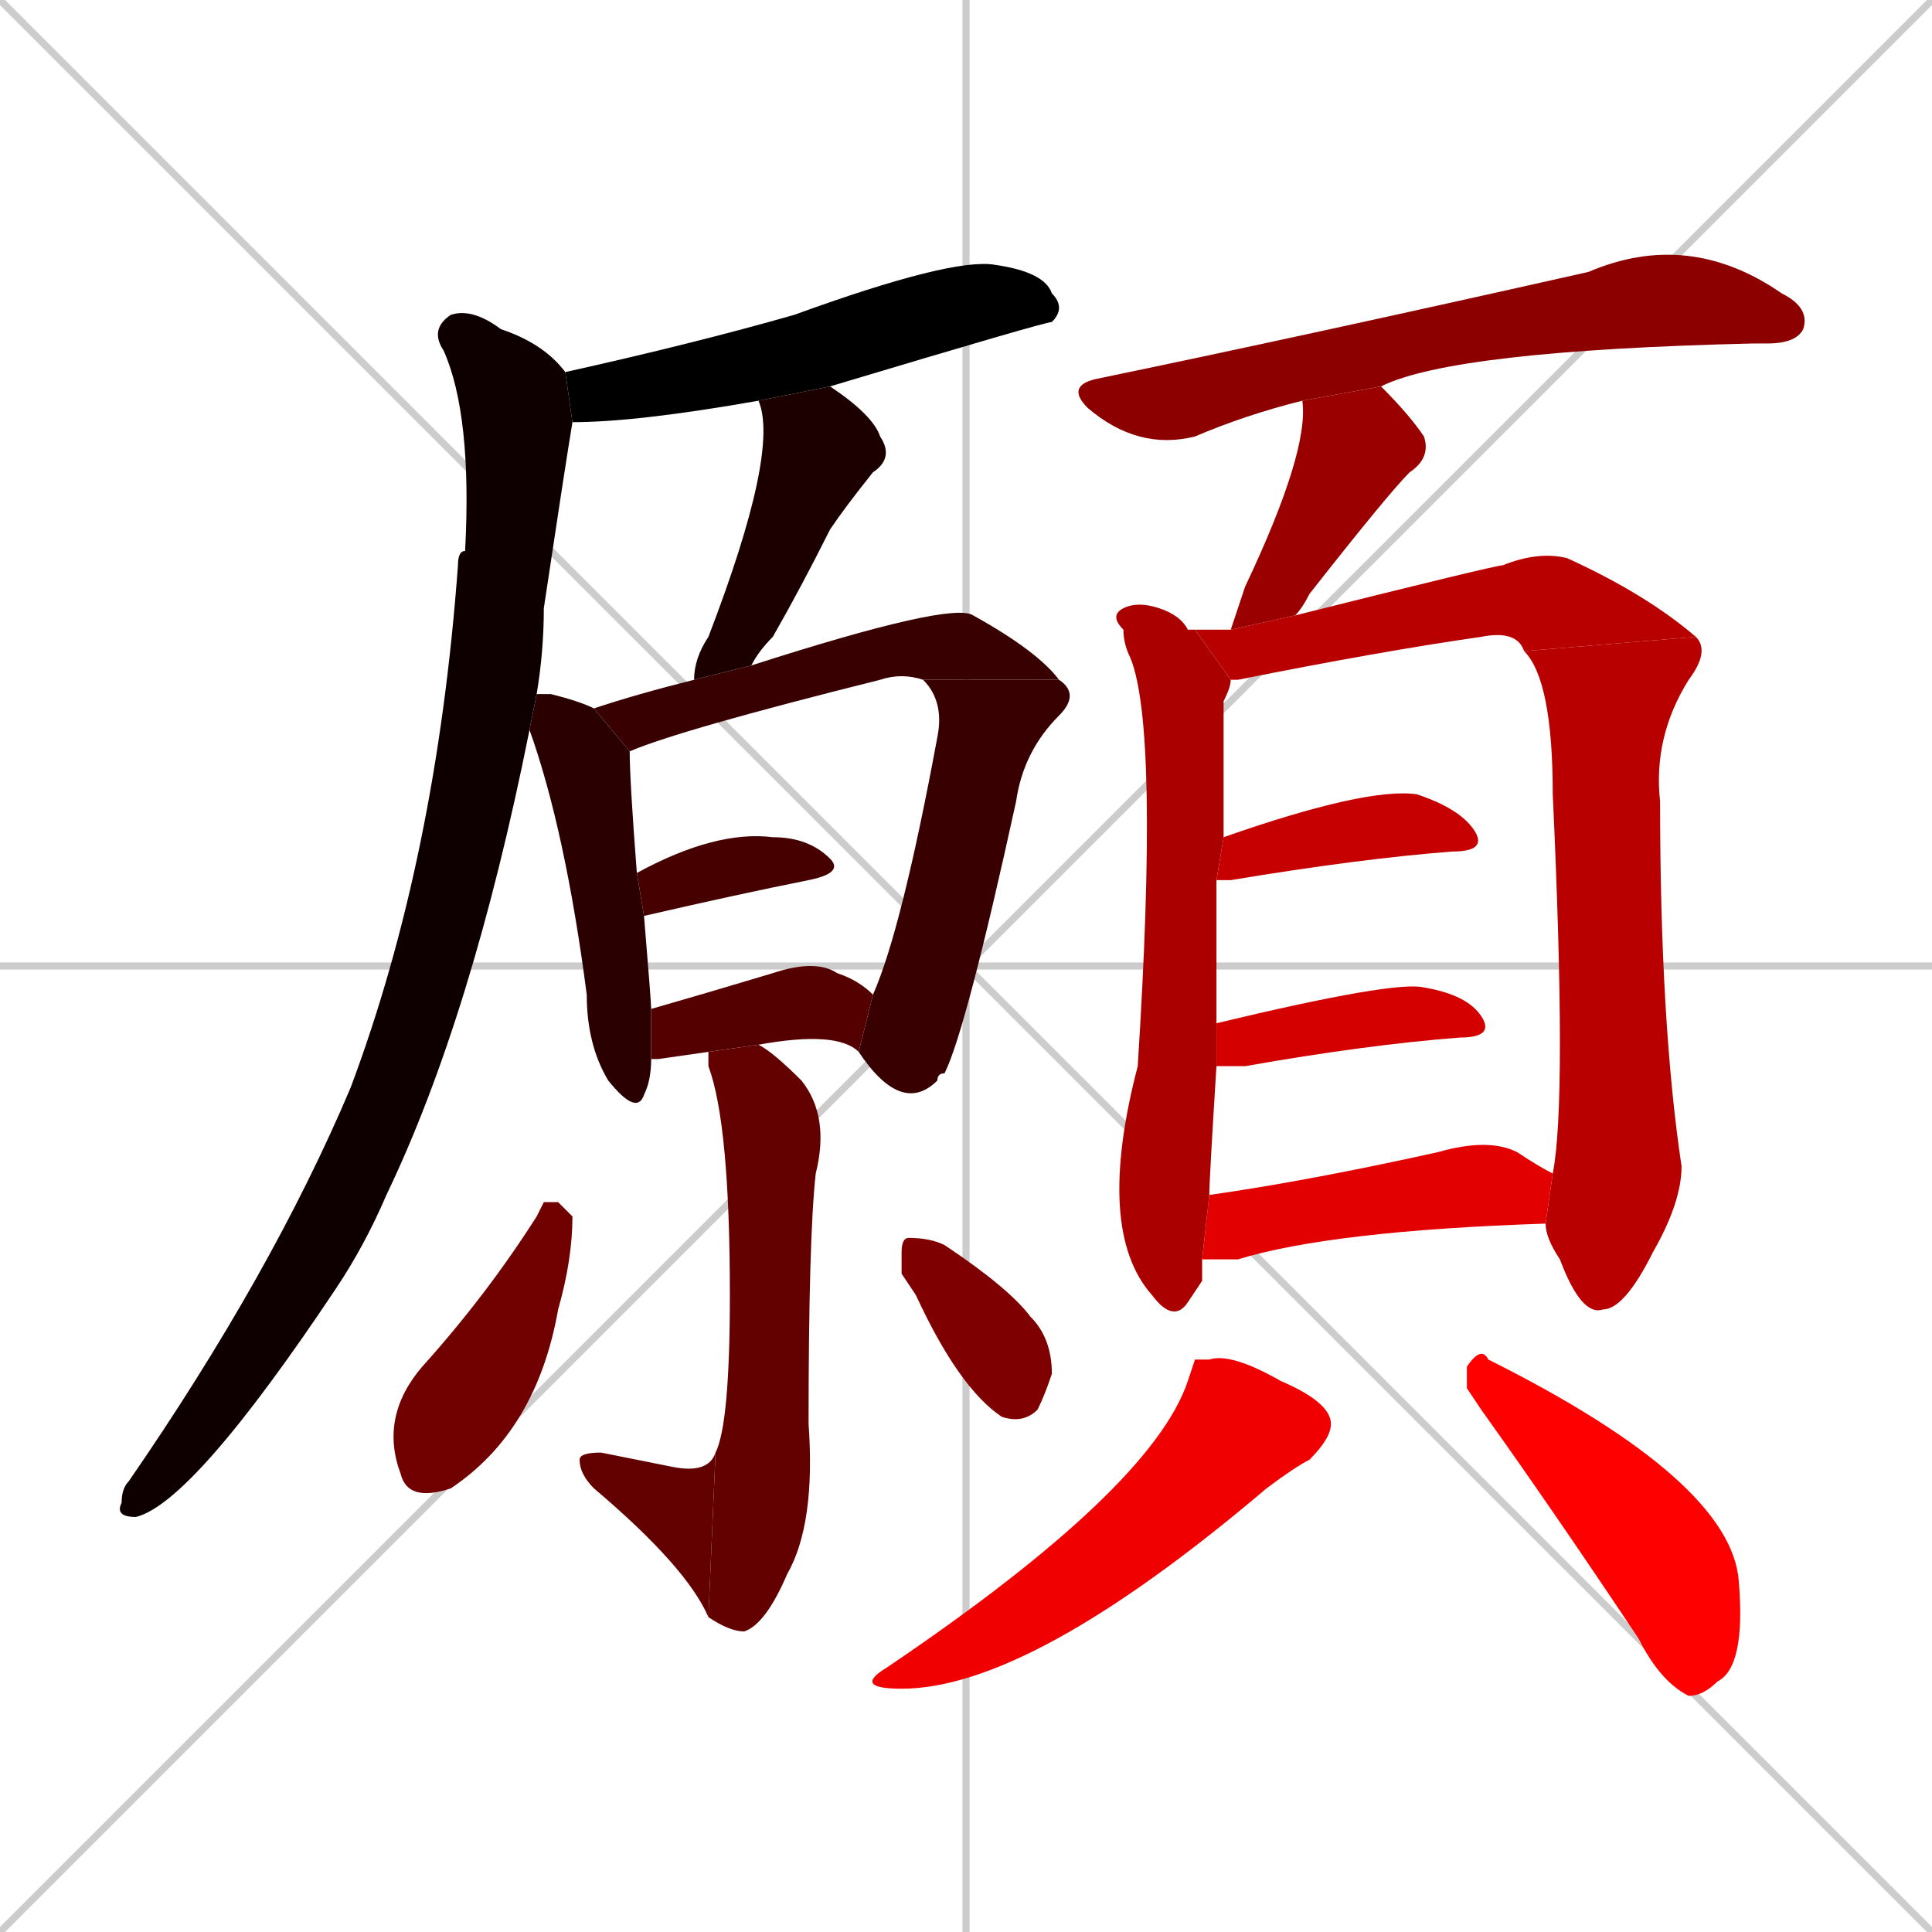 <svg xmlns="http://www.w3.org/2000/svg" xmlns:xlink="http://www.w3.org/1999/xlink" width="270" height="270"><path d="M 0 0 L 270 270 M 270 0 L 0 270 M 135 0 L 135 270 M 0 135 L 270 135" stroke="#CCCCCC" /><path d="M 106 56 Q 89 59 80 59 L 79 52 Q 97 48 111 44 Q 133 36 139 37 Q 146 38 147 41 Q 149 43 147 45 Q 146 45 116 54" fill="#000000" /><path d="M 74 102 Q 66 142 54 167 Q 51 174 47 180 Q 27 210 19 212 Q 16 212 17 210 Q 17 208 18 207 Q 38 178 49 152 Q 61 120 64 79 Q 64 77 65 77 Q 66 58 62 49 Q 60 46 63 44 Q 66 43 70 46 Q 76 48 79 52 L 80 59 Q 79 65 76 85 Q 76 91 75 97" fill="#0e0000" /><path d="M 97 95 Q 97 92 99 89 Q 109 63 106 56 L 116 54 Q 122 58 123 61 Q 125 64 122 66 Q 118 71 116 74 Q 112 82 108 89 Q 106 91 105 93" fill="#1c0000" /><path d="M 91 148 Q 91 151 90 153 Q 89 156 85 151 Q 82 146 82 139 Q 79 116 74 102 L 75 97 Q 75 97 77 97 Q 81 98 83 99 L 88 105 Q 88 109 89 122 L 90 128 Q 91 140 91 141" fill="#2a0000" /><path d="M 129 95 Q 126 94 123 95 Q 95 102 88 105 L 83 99 Q 89 97 97 95 L 105 93 Q 133 84 136 86 Q 145 91 148 95" fill="#380000" /><path d="M 122 139 Q 126 130 131 103 Q 132 98 129 95 L 148 95 Q 151 97 148 100 Q 143 105 142 112 Q 135 144 132 150 Q 131 150 131 151 Q 126 156 120 147" fill="#380000" /><path d="M 89 122 Q 100 116 108 117 Q 113 117 116 120 Q 118 122 113 123 Q 103 125 90 128" fill="#460000" /><path d="M 92 148 L 91 148 L 91 141 Q 98 139 108 136 Q 114 134 117 136 Q 120 137 122 139 L 120 147 Q 117 144 106 146 L 99 147" fill="#550000" /><path d="M 106 146 Q 108 147 112 151 Q 116 156 114 164 Q 113 173 113 199 Q 114 213 110 220 Q 107 227 104 228 Q 102 228 99 226 L 100 203 Q 102 199 102 181 Q 102 157 99 149 Q 99 148 99 147" fill="#630000" /><path d="M 99 226 Q 96 219 83 208 Q 81 206 81 204 Q 81 203 84 203 Q 89 204 94 205 Q 99 206 100 203" fill="#630000" /><path d="M 76 168 L 78 168 Q 79 169 80 170 Q 80 176 78 183 Q 75 200 63 208 Q 57 210 56 206 Q 53 198 59 191 Q 68 181 75 170" fill="#710000" /><path d="M 126 178 L 126 175 Q 126 173 127 173 Q 130 173 132 174 Q 141 180 144 184 Q 147 187 147 192 Q 146 195 145 197 Q 143 199 140 198 Q 134 194 128 181" fill="#7f0000" /><path d="M 182 56 Q 174 58 167 61 Q 159 63 152 57 Q 149 54 153 53 Q 182 47 222 38 Q 236 32 249 41 Q 253 43 252 46 Q 251 48 247 48 Q 246 48 245 48 Q 203 49 193 54" fill="#8d0000" /><path d="M 172 88 Q 173 85 174 82 Q 183 63 182 56 L 193 54 Q 197 58 199 61 Q 200 64 197 66 Q 194 69 183 83 Q 182 85 181 86" fill="#9b0000" /><path d="M 168 179 L 166 182 Q 164 185 161 181 Q 153 172 159 149 Q 162 102 158 92 Q 157 90 157 88 Q 155 86 157 85 Q 159 84 162 85 Q 165 86 166 88 Q 167 88 167 88 L 172 95 Q 172 96 171 98 Q 171 100 171 117 L 170 123 Q 170 131 170 143 L 170 149 Q 169 165 169 167 L 168 176" fill="#aa0000" /><path d="M 167 88 Q 170 88 172 88 L 181 86 Q 209 79 210 79 Q 215 77 219 78 Q 230 83 237 89 L 213 91 Q 212 88 207 89 Q 193 91 173 95 Q 172 95 172 95" fill="#b80000" /><path d="M 237 89 Q 239 91 236 95 Q 231 103 232 112 Q 232 143 235 163 Q 235 168 231 175 Q 227 183 224 183 Q 221 184 218 176 Q 216 173 216 171 L 217 164 Q 219 154 217 111 Q 217 95 213 91" fill="#b80000" /><path d="M 171 117 Q 191 110 198 111 Q 204 113 206 116 Q 208 119 203 119 Q 190 120 172 123 Q 171 123 170 123" fill="#c60000" /><path d="M 170 143 Q 195 137 199 138 Q 205 139 207 142 Q 209 145 204 145 Q 191 146 174 149 Q 171 149 170 149" fill="#d40000" /><path d="M 216 171 Q 186 172 173 176 Q 170 176 168 176 L 169 167 Q 183 165 201 161 Q 208 159 212 161 Q 215 163 217 164" fill="#e20000" /><path d="M 167 190 L 169 190 Q 172 189 179 193 Q 186 196 186 199 Q 186 201 183 204 Q 181 205 177 208 Q 144 236 126 236 Q 119 236 124 233 Q 161 208 166 193" fill="#f00000" /><path d="M 205 194 L 205 191 Q 207 188 208 190 Q 242 207 243 221 Q 244 233 240 235 Q 238 237 236 237 Q 232 235 229 229 Q 217 211 207 197" fill="#ff0000" /></svg>